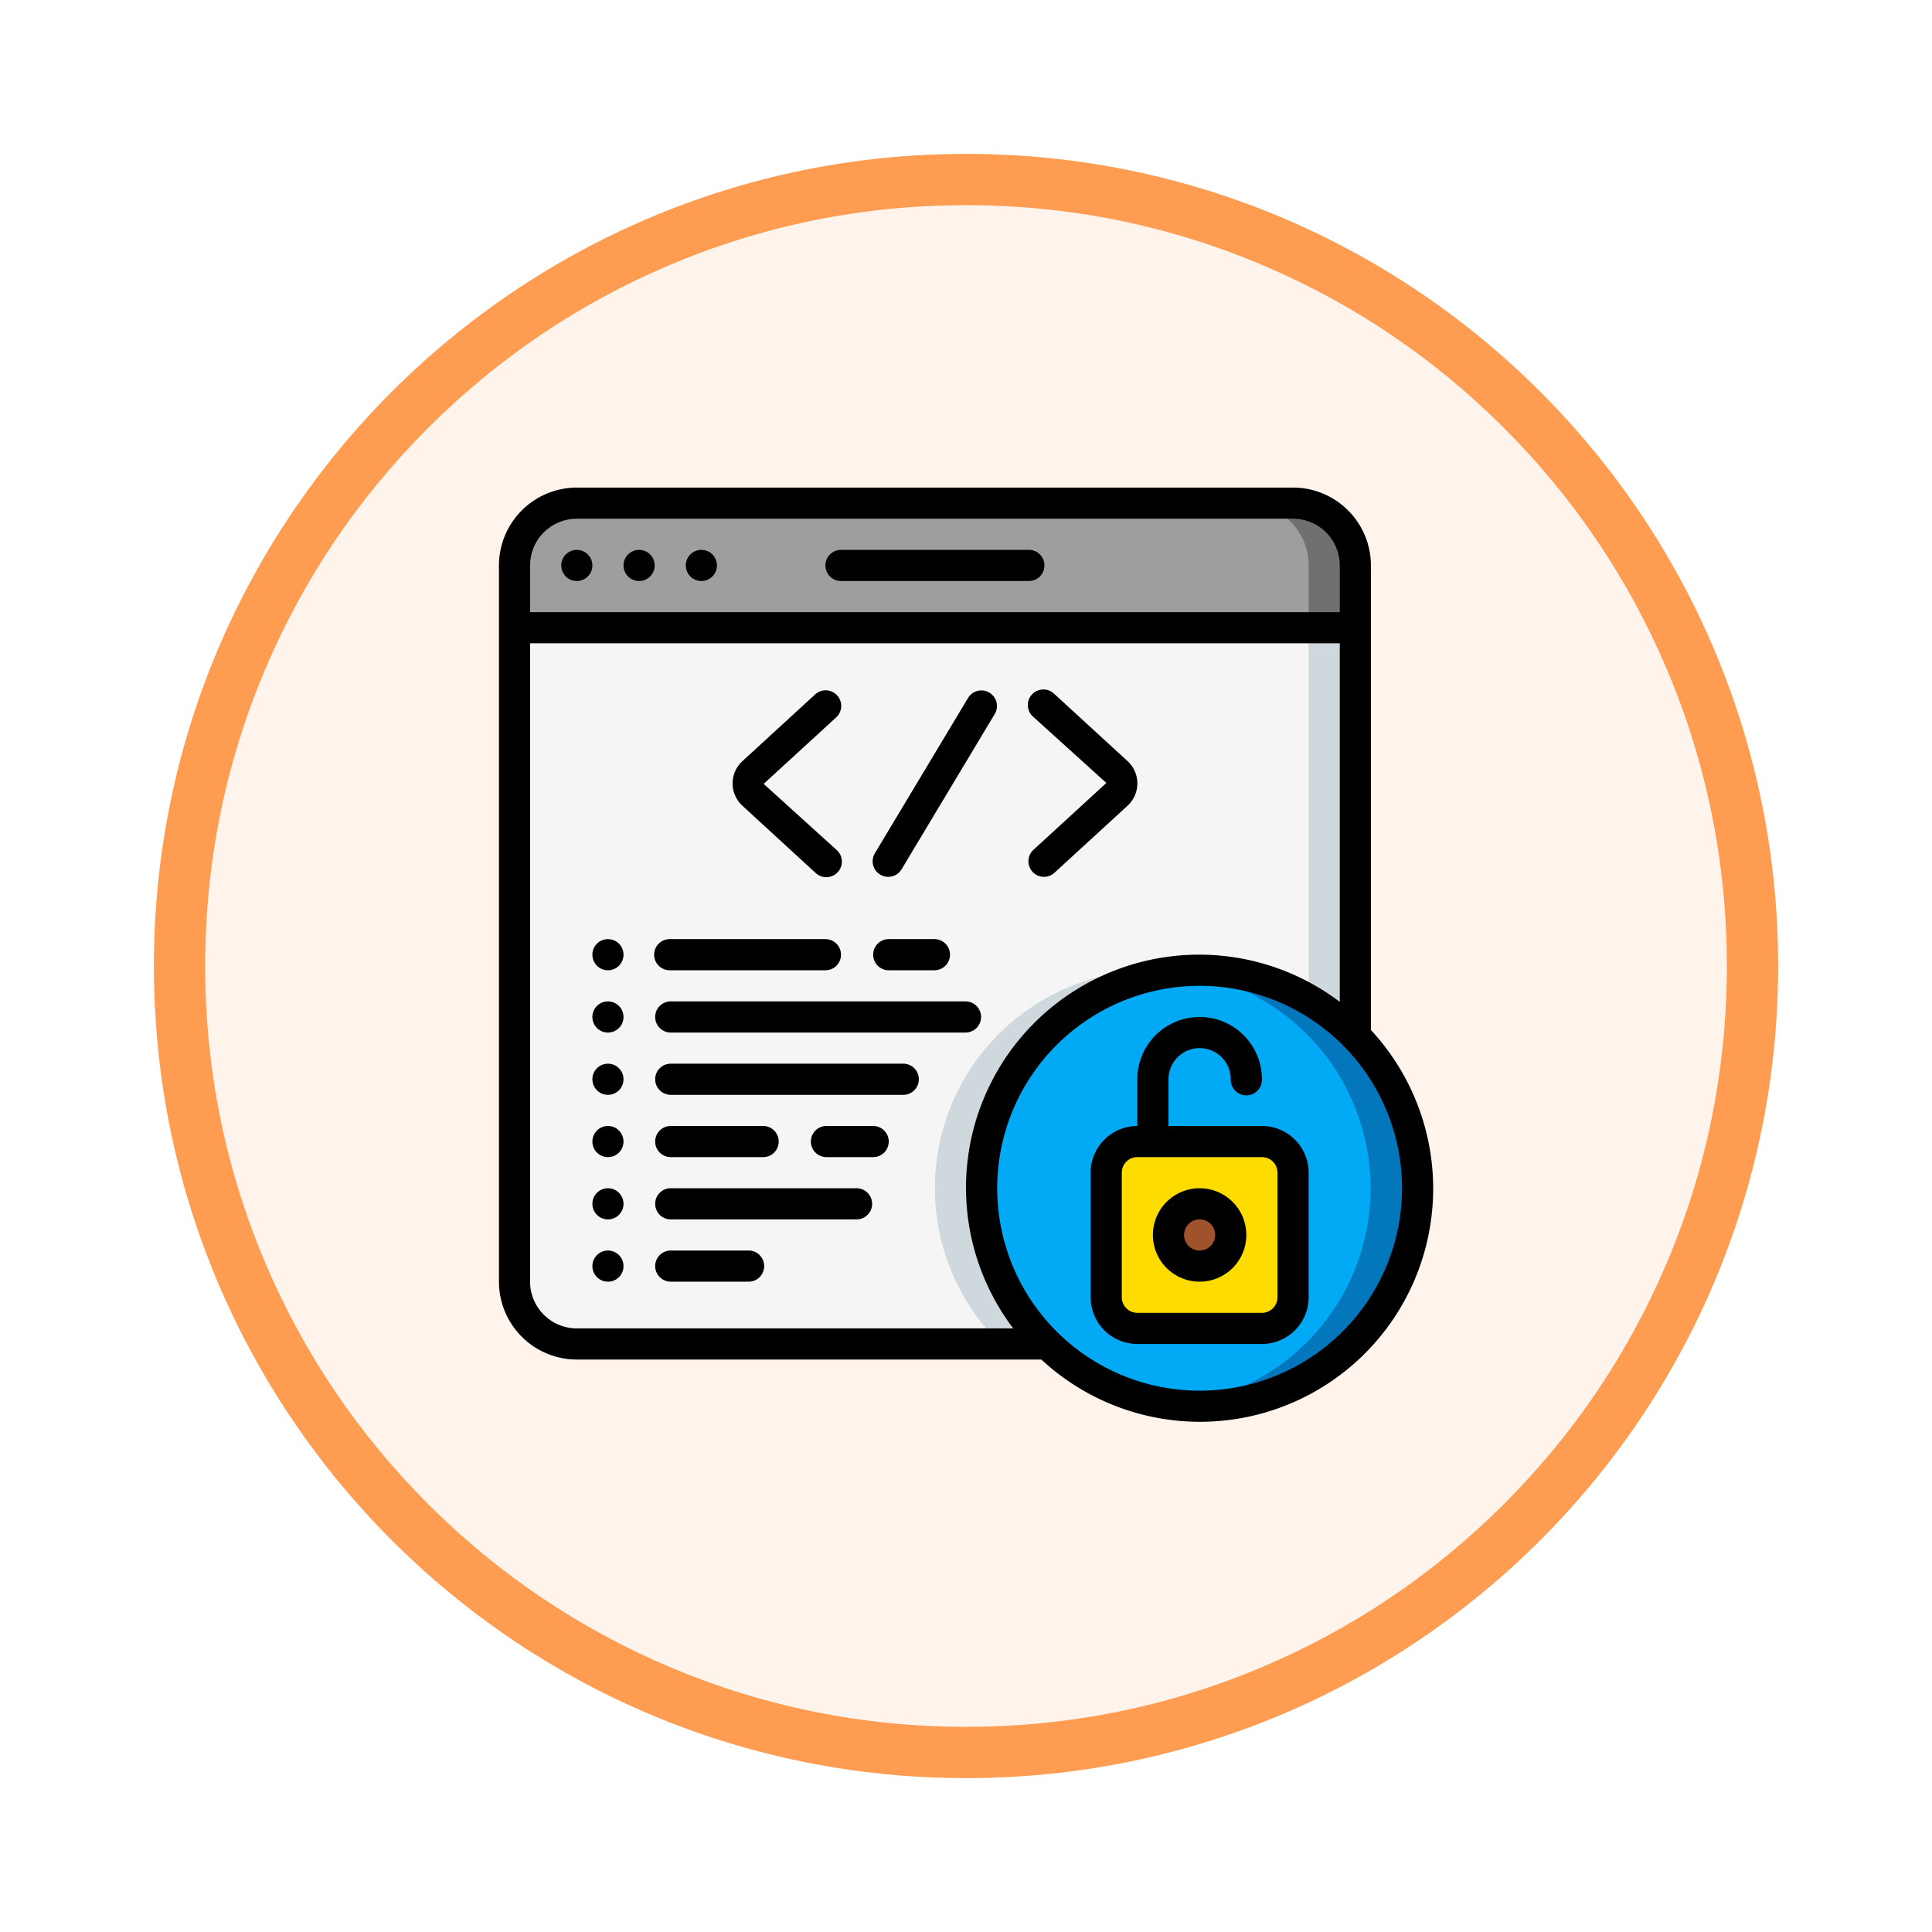 <svg xmlns="http://www.w3.org/2000/svg" xmlns:xlink="http://www.w3.org/1999/xlink" width="113" height="113" viewBox="0 0 113 113">
  <defs>
    <filter id="Trazado_982547" x="0" y="0" width="113" height="113" filterUnits="userSpaceOnUse">
      <feOffset dy="3" input="SourceAlpha"/>
      <feGaussianBlur stdDeviation="3" result="blur"/>
      <feFlood flood-opacity="0.161"/>
      <feComposite operator="in" in2="blur"/>
      <feComposite in="SourceGraphic"/>
    </filter>
  </defs>
  <g id="Grupo_1178610" data-name="Grupo 1178610" transform="translate(-901.56 -5911.161)">
    <g id="Grupo_1178436" data-name="Grupo 1178436" transform="translate(910.561 5917.161)">
      <g id="Grupo_1172010" data-name="Grupo 1172010" transform="translate(0)">
        <g id="Grupo_1171046" data-name="Grupo 1171046">
          <g id="Grupo_1148525" data-name="Grupo 1148525">
            <g transform="matrix(1, 0, 0, 1, -9, -6)" filter="url(#Trazado_982547)">
              <g id="Trazado_982547-2" data-name="Trazado 982547" transform="translate(9 6)" fill="#fef4ec">
                <path d="M 47.5 93.5 C 41.289 93.5 35.265 92.284 29.595 89.886 C 24.118 87.569 19.198 84.252 14.973 80.027 C 10.748 75.802 7.431 70.882 5.114 65.405 C 2.716 59.735 1.5 53.711 1.5 47.5 C 1.5 41.289 2.716 35.265 5.114 29.595 C 7.431 24.118 10.748 19.198 14.973 14.973 C 19.198 10.748 24.118 7.431 29.595 5.114 C 35.265 2.716 41.289 1.5 47.5 1.5 C 53.711 1.5 59.735 2.716 65.405 5.114 C 70.882 7.431 75.802 10.748 80.027 14.973 C 84.252 19.198 87.569 24.118 89.886 29.595 C 92.284 35.265 93.5 41.289 93.5 47.5 C 93.5 53.711 92.284 59.735 89.886 65.405 C 87.569 70.882 84.252 75.802 80.027 80.027 C 75.802 84.252 70.882 87.569 65.405 89.886 C 59.735 92.284 53.711 93.5 47.5 93.5 Z" stroke="none"/>
                <path d="M 47.5 3 C 41.491 3 35.664 4.176 30.18 6.496 C 24.881 8.737 20.122 11.946 16.034 16.034 C 11.946 20.122 8.737 24.881 6.496 30.18 C 4.176 35.664 3 41.491 3 47.5 C 3 53.509 4.176 59.336 6.496 64.82 C 8.737 70.119 11.946 74.878 16.034 78.966 C 20.122 83.054 24.881 86.263 30.18 88.504 C 35.664 90.824 41.491 92 47.5 92 C 53.509 92 59.336 90.824 64.82 88.504 C 70.119 86.263 74.878 83.054 78.966 78.966 C 83.054 74.878 86.263 70.119 88.504 64.82 C 90.824 59.336 92 53.509 92 47.5 C 92 41.491 90.824 35.664 88.504 30.18 C 86.263 24.881 83.054 20.122 78.966 16.034 C 74.878 11.946 70.119 8.737 64.82 6.496 C 59.336 4.176 53.509 3 47.5 3 M 47.5 0 C 73.734 0 95 21.266 95 47.5 C 95 73.734 73.734 95 47.5 95 C 21.266 95 0 73.734 0 47.5 C 0 21.266 21.266 0 47.5 0 Z" stroke="none" fill="#fe9d52"/>
              </g>
            </g>
          </g>
        </g>
      </g>
    </g>
    <g id="Page-1" transform="translate(930.743 5939.679)">
      <g id="_051---Open-Source" data-name="051---Open-Source">
        <g id="Icons" transform="translate(0.911 0.911)">
          <path id="Shape" d="M49.178,8V31.869A12.745,12.745,0,1,0,31.155,49.892H3.643A3.643,3.643,0,0,1,0,46.249V8Z" transform="translate(0 -0.714)" fill="#f5f5f5"/>
          <path id="Shape-2" data-name="Shape" d="M41.116,30.075A13.063,13.063,0,0,0,39.75,30a12.745,12.745,0,0,0-8.916,21.857h2.732a12.743,12.743,0,0,1,7.55-21.782Z" transform="translate(-2.411 -2.679)" fill="#cfd8dc"/>
          <path id="Shape-3" data-name="Shape" d="M51,8V29.755a12.76,12.76,0,0,1,2.732,2.115V8Z" transform="translate(-4.554 -0.714)" fill="#cfd8dc"/>
          <path id="Shape-4" data-name="Shape" d="M49.178,3.643V7.286H0V3.643A3.643,3.643,0,0,1,3.643,0H45.535A3.643,3.643,0,0,1,49.178,3.643Z" transform="translate(0)" fill="#9e9e9e"/>
          <path id="Shape-5" data-name="Shape" d="M49.732,0H47a3.643,3.643,0,0,1,3.643,3.643V7.286h2.732V3.643A3.643,3.643,0,0,0,49.732,0Z" transform="translate(-4.197)" fill="#707070"/>
          <path id="Shape-6" data-name="Shape" d="M55.5,42.75a12.762,12.762,0,1,1-3.643-8.916A12.762,12.762,0,0,1,55.5,42.75Z" transform="translate(-2.677 -2.679)" fill="#02a9f4"/>
          <path id="Shape-7" data-name="Shape" d="M52.973,33.834A12.687,12.687,0,0,0,43.866,30a12.959,12.959,0,0,0-1.366.075,12.75,12.75,0,0,1,0,25.349,12.94,12.94,0,0,0,1.366.076,12.744,12.744,0,0,0,9.107-21.665Z" transform="translate(-3.795 -2.679)" fill="#0377bc"/>
          <rect id="Rectangle-path" width="10.928" height="10.928" rx="2" transform="translate(34.607 37.339)" fill="#ffdc00"/>
          <circle id="Oval" cx="1.821" cy="1.821" r="1.821" transform="translate(38.249 40.981)" fill="sienna"/>
        </g>
        <g id="Layer_11">
          <path id="Shape-8" data-name="Shape" d="M51,4.553A4.559,4.559,0,0,0,46.446,0H4.553A4.559,4.559,0,0,0,0,4.553V46.446A4.559,4.559,0,0,0,4.553,51H31.725A13.639,13.639,0,0,0,51,31.725Zm-49.178,0A2.732,2.732,0,0,1,4.553,1.821H46.446a2.732,2.732,0,0,1,2.732,2.732V7.286H1.821ZM4.553,49.178a2.732,2.732,0,0,1-2.732-2.732V9.107H49.178V30.079a13.635,13.635,0,0,0-19.1,19.1Zm48.267-8.2A11.839,11.839,0,1,1,40.981,29.142,11.839,11.839,0,0,1,52.82,40.981Z"/>
          <circle id="Oval-2" data-name="Oval" cx="0.911" cy="0.911" r="0.911" transform="translate(3.643 3.643)"/>
          <circle id="Oval-3" data-name="Oval" cx="0.911" cy="0.911" r="0.911" transform="translate(7.286 3.643)"/>
          <circle id="Oval-4" data-name="Oval" cx="0.911" cy="0.911" r="0.911" transform="translate(10.928 3.643)"/>
          <path id="Shape-9" data-name="Shape" d="M32.839,4H21.911a.911.911,0,1,0,0,1.821H32.839a.911.911,0,1,0,0-1.821Z" transform="translate(-1.875 -0.357)"/>
          <path id="Shape-10" data-name="Shape" d="M48.018,40.375H42.553V37.643a1.821,1.821,0,1,1,3.643,0,.911.911,0,1,0,1.821,0,3.643,3.643,0,1,0-7.286,0v2.732A2.732,2.732,0,0,0,38,43.107v7.286a2.732,2.732,0,0,0,2.732,2.732h7.286a2.732,2.732,0,0,0,2.732-2.732V43.107A2.732,2.732,0,0,0,48.018,40.375Zm.911,10.018a.911.911,0,0,1-.911.911H40.732a.911.911,0,0,1-.911-.911V43.107a.911.911,0,0,1,.911-.911h7.286a.911.911,0,0,1,.911.911Z" transform="translate(-3.393 -3.036)"/>
          <path id="Shape-11" data-name="Shape" d="M44.732,45a2.732,2.732,0,1,0,2.732,2.732A2.732,2.732,0,0,0,44.732,45Zm0,3.643a.911.911,0,1,1,.911-.911A.911.911,0,0,1,44.732,48.643Z" transform="translate(-3.751 -4.019)"/>
          <path id="Shape-12" data-name="Shape" d="M19.849,23.689a.911.911,0,1,0,1.231-1.342l-4.258-3.855,4.263-3.91a.911.911,0,0,0-1.231-1.342l-4.263,3.91a1.769,1.769,0,0,0,0,2.63Z" transform="translate(-1.34 -1.161)"/>
          <path id="Shape-13" data-name="Shape" d="M34.24,23.633a.911.911,0,0,0,1.287.056l4.263-3.91a1.769,1.769,0,0,0,0-2.63l-4.262-3.91A.911.911,0,1,0,34.3,14.582l4.263,3.855L34.3,22.346a.911.911,0,0,0-.056,1.287Z" transform="translate(-3.036 -1.161)"/>
          <path id="Shape-14" data-name="Shape" d="M24.442,23.8a.911.911,0,0,0,1.249-.311l5.464-9.107a.911.911,0,0,0-1.561-.938L24.13,22.55a.911.911,0,0,0,.311,1.249Z" transform="translate(-2.143 -1.162)"/>
          <circle id="Oval-5" data-name="Oval" cx="0.911" cy="0.911" r="0.911" transform="translate(5.464 26.41)"/>
          <circle id="Oval-6" data-name="Oval" cx="0.911" cy="0.911" r="0.911" transform="translate(5.464 30.053)"/>
          <circle id="Oval-7" data-name="Oval" cx="0.911" cy="0.911" r="0.911" transform="translate(5.464 33.696)"/>
          <circle id="Oval-8" data-name="Oval" cx="0.911" cy="0.911" r="0.911" transform="translate(5.464 37.339)"/>
          <circle id="Oval-9" data-name="Oval" cx="0.911" cy="0.911" r="0.911" transform="translate(5.464 40.981)"/>
          <circle id="Oval-10" data-name="Oval" cx="0.911" cy="0.911" r="0.911" transform="translate(5.464 44.624)"/>
          <path id="Shape-15" data-name="Shape" d="M10.911,30.821h9.107a.911.911,0,0,0,0-1.821H10.911a.911.911,0,1,0,0,1.821Z" transform="translate(-0.893 -2.59)"/>
          <path id="Shape-16" data-name="Shape" d="M24.571,37H10.911a.911.911,0,0,0,0,1.821h13.66a.911.911,0,0,0,0-1.821Z" transform="translate(-0.893 -3.304)"/>
          <path id="Shape-17" data-name="Shape" d="M21.839,45H10.911a.911.911,0,0,0,0,1.821H21.839a.911.911,0,0,0,0-1.821Z" transform="translate(-0.893 -4.019)"/>
          <path id="Shape-18" data-name="Shape" d="M10.911,34.821h17.3a.911.911,0,0,0,0-1.821h-17.3a.911.911,0,0,0,0,1.821Z" transform="translate(-0.893 -2.947)"/>
          <path id="Shape-19" data-name="Shape" d="M10.911,42.821h5.464a.911.911,0,0,0,0-1.821H10.911a.911.911,0,0,0,0,1.821Z" transform="translate(-0.893 -3.661)"/>
          <path id="Shape-20" data-name="Shape" d="M15.464,49H10.911a.911.911,0,0,0,0,1.821h4.553a.911.911,0,1,0,0-1.821Z" transform="translate(-0.893 -4.376)"/>
          <path id="Shape-21" data-name="Shape" d="M24.911,30.821h2.732a.911.911,0,0,0,0-1.821H24.911a.911.911,0,0,0,0,1.821Z" transform="translate(-2.143 -2.59)"/>
          <path id="Shape-22" data-name="Shape" d="M23.643,41H20.911a.911.911,0,0,0,0,1.821h2.732a.911.911,0,1,0,0-1.821Z" transform="translate(-1.786 -3.661)"/>
        </g>
      </g>
    </g>
  </g>
</svg>
